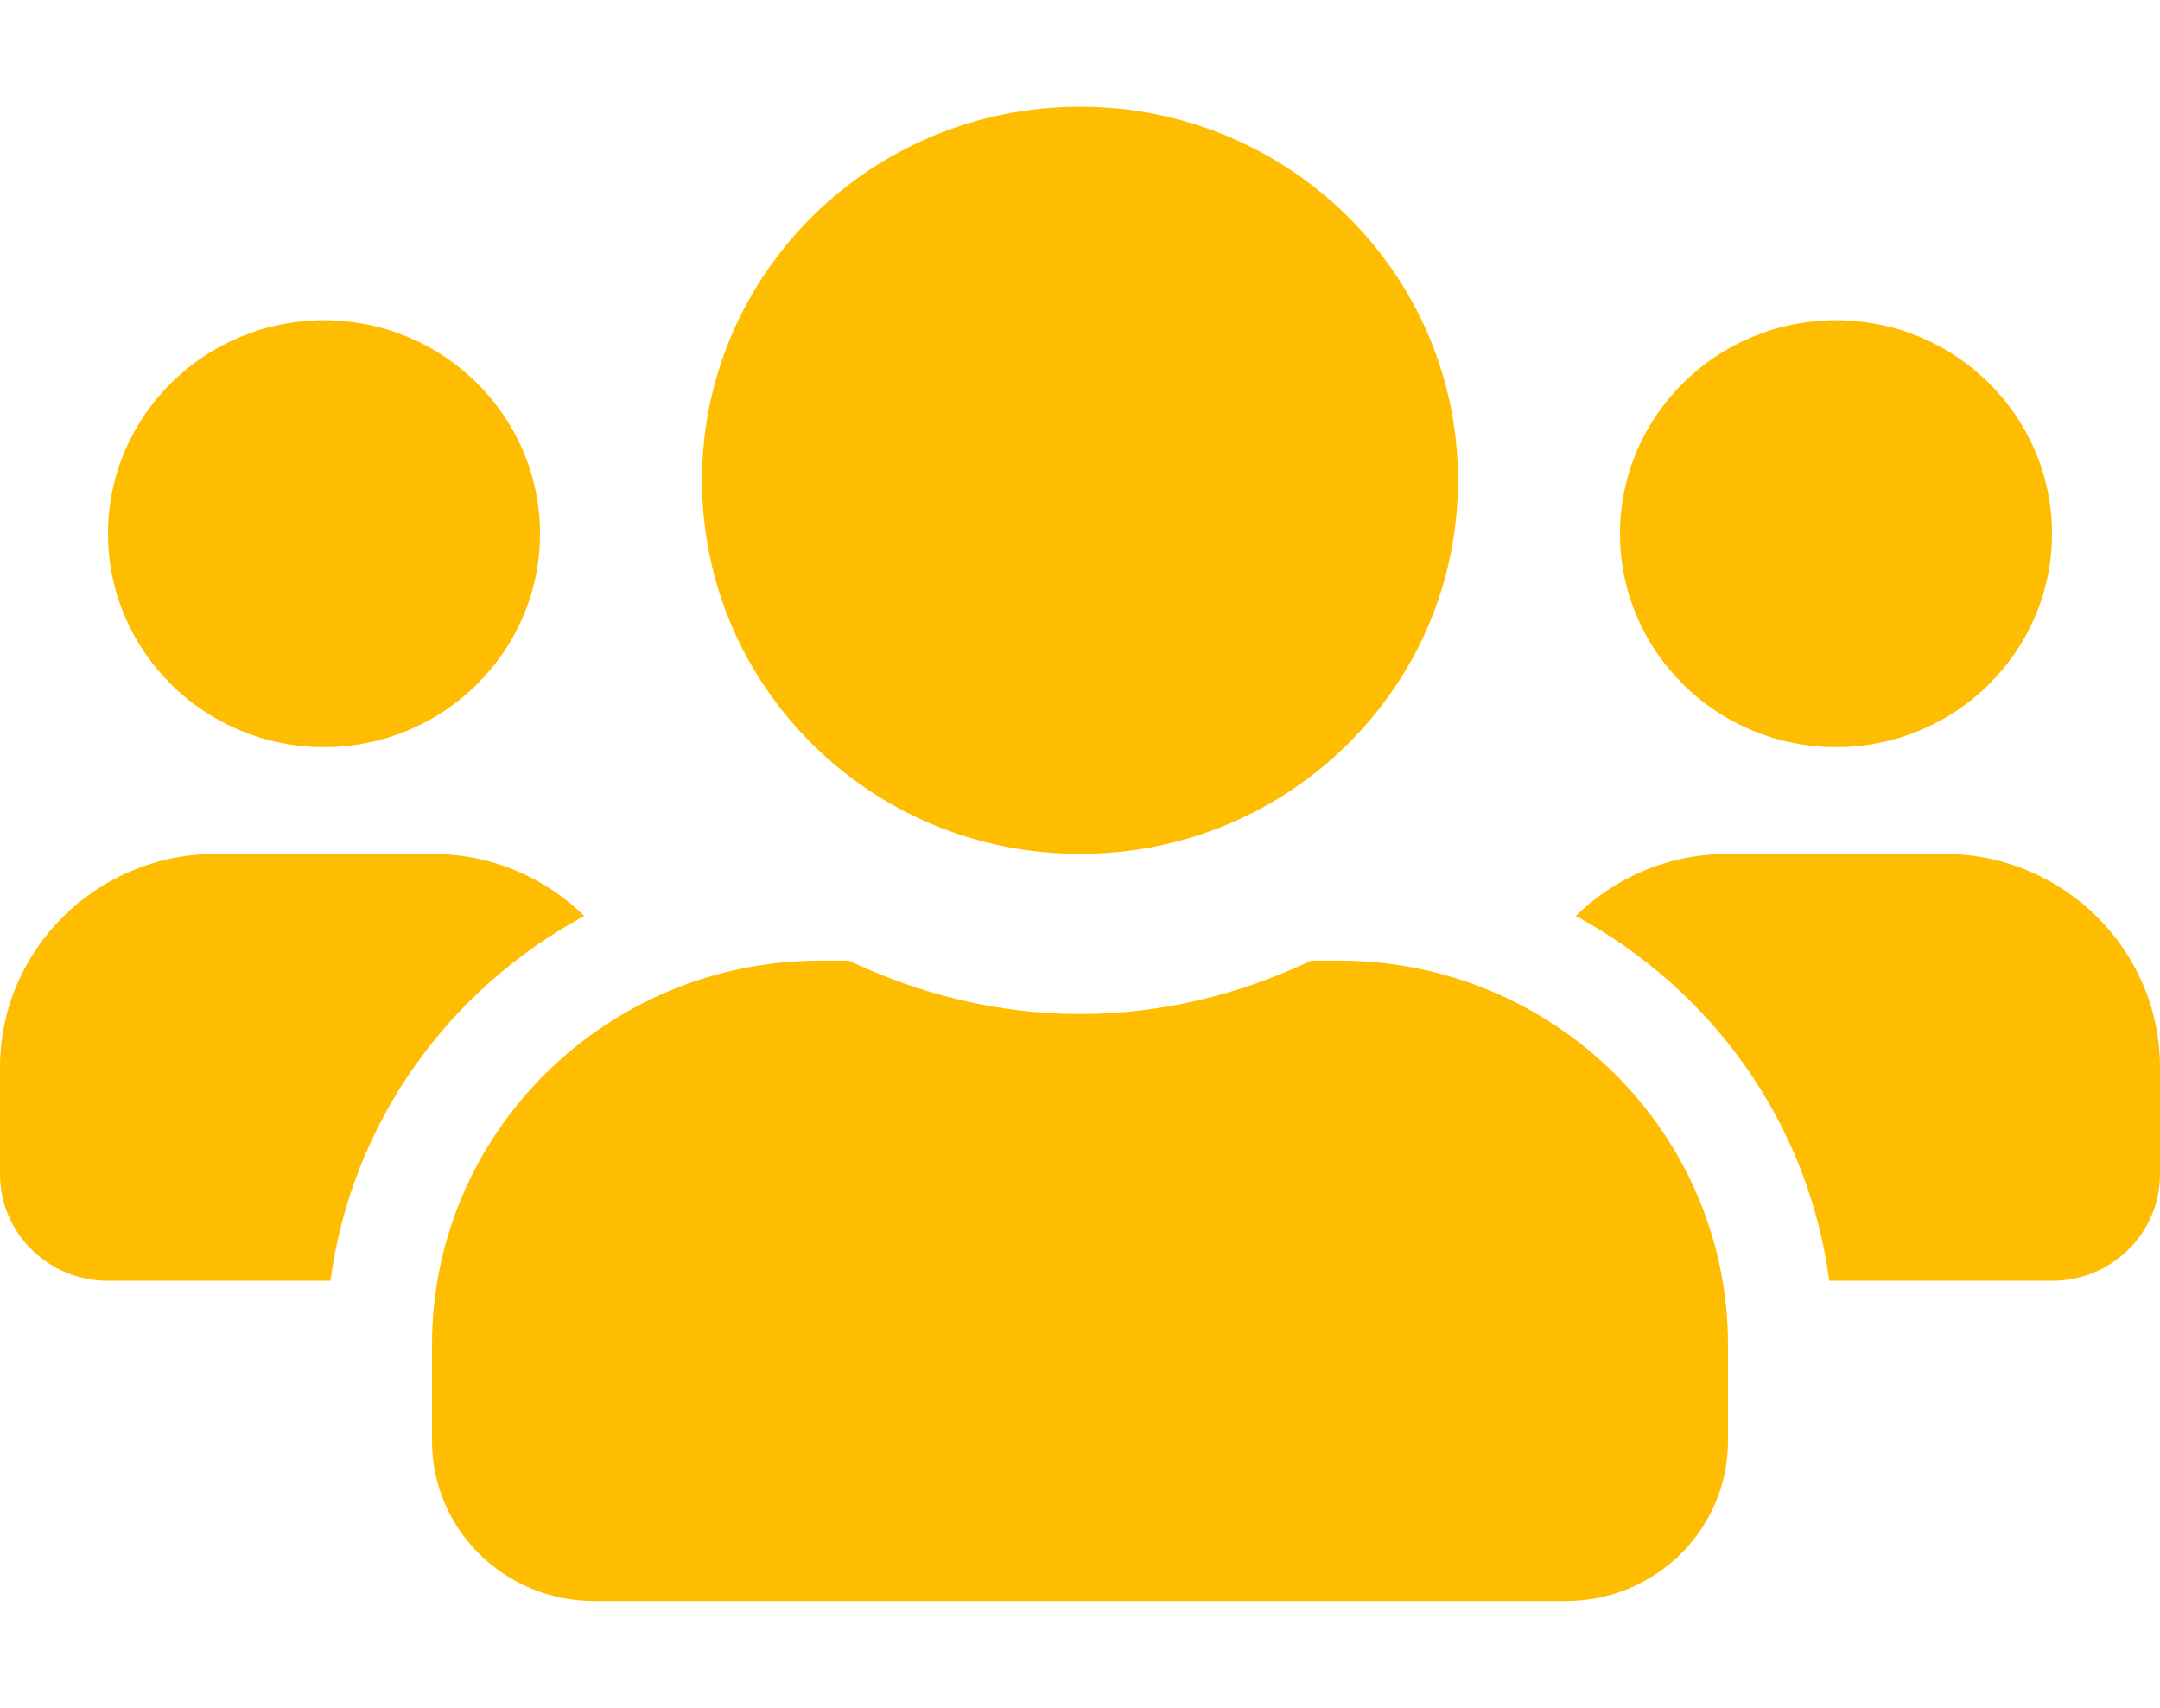 <svg width="43" height="34" viewBox="0 0 43 34" fill="none" xmlns="http://www.w3.org/2000/svg">
<path d="M6.45 14.875C8.822 14.875 10.75 12.969 10.75 10.625C10.75 8.281 8.822 6.375 6.45 6.375C4.078 6.375 2.15 8.281 2.15 10.625C2.15 12.969 4.078 14.875 6.45 14.875ZM36.55 14.875C38.922 14.875 40.85 12.969 40.85 10.625C40.85 8.281 38.922 6.375 36.55 6.375C34.178 6.375 32.25 8.281 32.25 10.625C32.25 12.969 34.178 14.875 36.55 14.875ZM38.7 17H34.4C33.218 17 32.149 17.471 31.37 18.235C34.078 19.703 35.999 22.352 36.416 25.5H40.85C42.039 25.5 43 24.55 43 23.375V21.25C43 18.906 41.072 17 38.7 17ZM21.5 17C25.659 17 29.025 13.673 29.025 9.562C29.025 5.452 25.659 2.125 21.5 2.125C17.341 2.125 13.975 5.452 13.975 9.562C13.975 13.673 17.341 17 21.5 17ZM26.66 19.125H26.102C24.705 19.789 23.153 20.188 21.5 20.188C19.847 20.188 18.302 19.789 16.898 19.125H16.34C12.067 19.125 8.6 22.552 8.6 26.775V28.688C8.6 30.447 10.044 31.875 11.825 31.875H31.175C32.956 31.875 34.4 30.447 34.4 28.688V26.775C34.4 22.552 30.933 19.125 26.66 19.125ZM11.63 18.235C10.851 17.471 9.783 17 8.6 17H4.3C1.928 17 0 18.906 0 21.25V23.375C0 24.55 0.961 25.5 2.15 25.5H6.578C7.001 22.352 8.922 19.703 11.63 18.235Z" fill="#FFBD02"/>
</svg>
